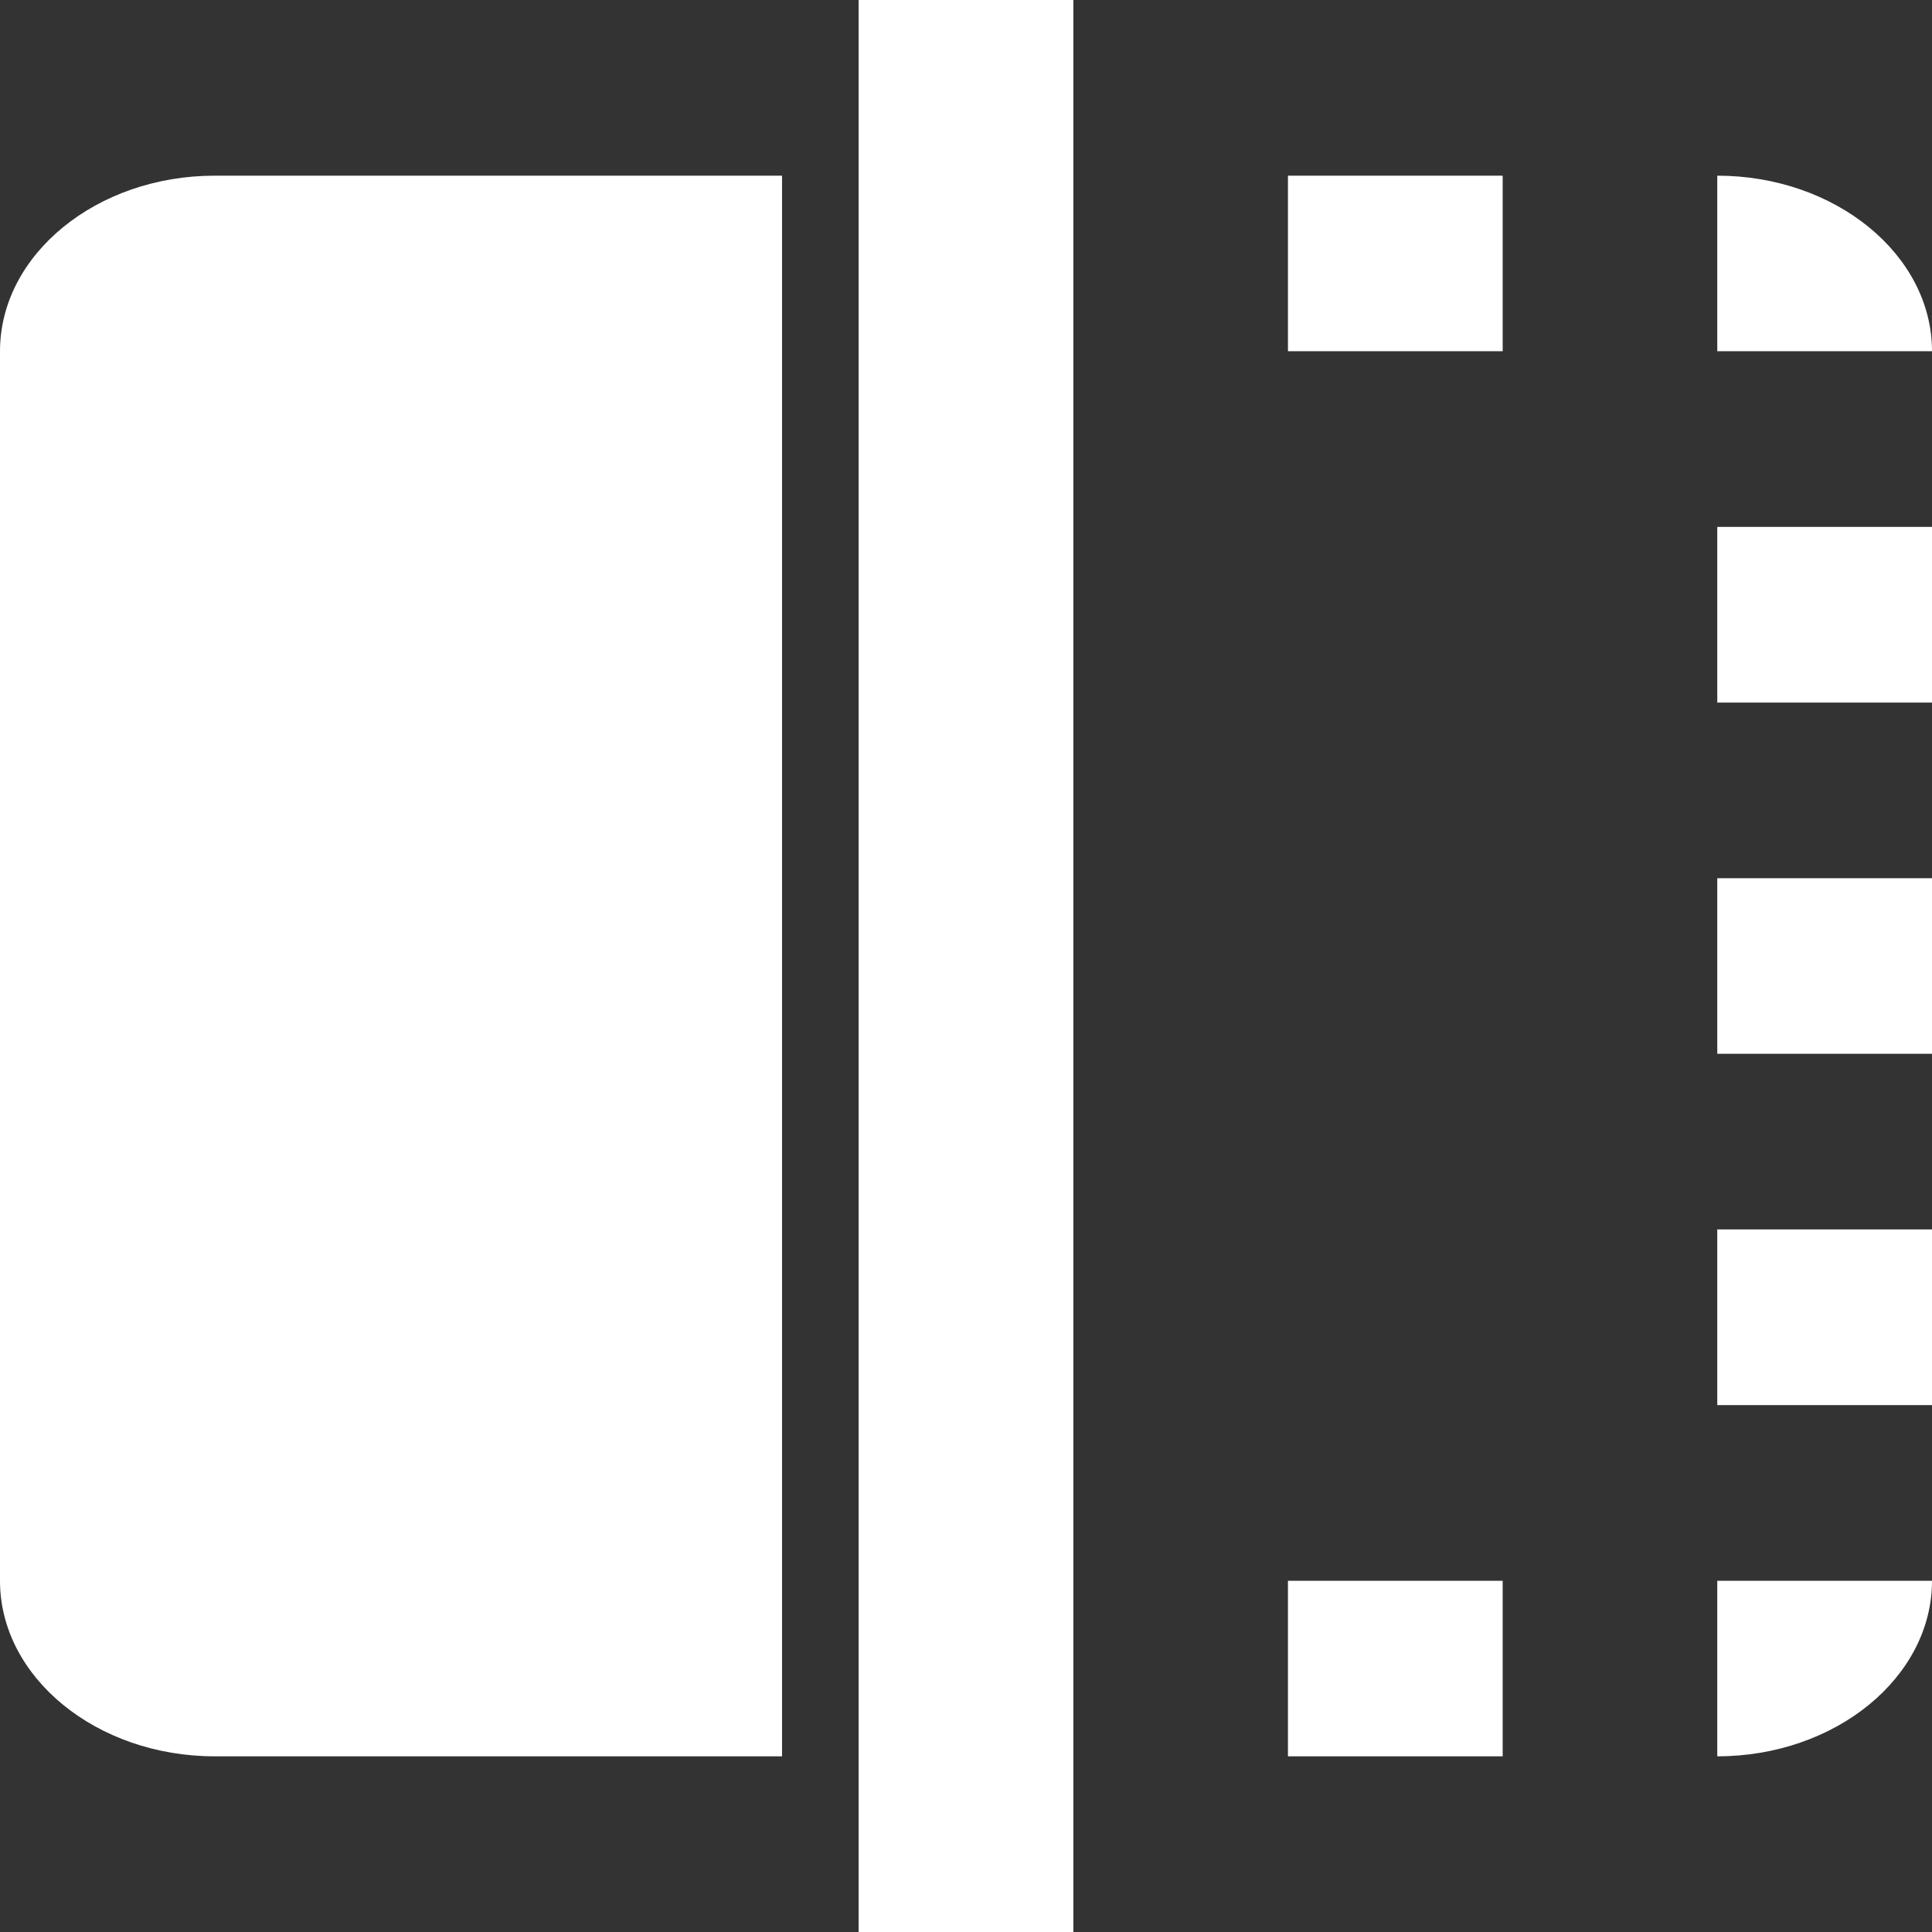 <?xml version="1.0" encoding="UTF-8"?>
<svg width="14px" height="14px" viewBox="0 0 14 14" version="1.1" xmlns="http://www.w3.org/2000/svg" xmlns:xlink="http://www.w3.org/1999/xlink">
    <rect x="0" y="0" width="14" height="14" fill="#333333" stroke="none"/>
    <!-- Generator: Sketch 42 (36781) - http://www.bohemiancoding.com/sketch -->
    <title>存储卷</title>
    <desc>Created with Sketch.</desc>
    <defs></defs>
    <g id="LIST汇总" stroke="none" stroke-width="1" fill="none" fill-rule="evenodd">
        <g id="Artboard" transform="translate(-272, -432)" fill="#FFFFFF">
            <g id="Group-9" transform="translate(272, 432)">
                <path d="M9.333,12.727 L10.889,12.727 L10.889,11.455 L9.333,11.455 L9.333,12.727 Z M12.444,5.091 L14,5.091 L14,3.818 L12.444,3.818 L12.444,5.091 Z M0,11.455 C0,12.155 0.7,12.727 1.556,12.727 L5.667,12.727 L5.667,11.455 L5.667,2.545 L5.667,1.273 L1.556,1.273 C0.7,1.273 0,1.845 0,2.545 L0,11.455 Z M12.444,1.273 L12.444,2.545 L14,2.545 C14,1.845 13.3,1.273 12.444,1.273 L12.444,1.273 Z M6.222,14 L7.778,14 L7.778,0 L6.222,0 L6.222,14 Z M12.444,10.182 L14,10.182 L14,8.909 L12.444,8.909 L12.444,10.182 Z M9.333,2.545 L10.889,2.545 L10.889,1.273 L9.333,1.273 L9.333,2.545 Z M12.444,7.636 L14,7.636 L14,6.364 L12.444,6.364 L12.444,7.636 Z M12.444,12.727 C13.3,12.727 14,12.155 14,11.455 L12.444,11.455 L12.444,12.727 L12.444,12.727 Z" id="Fill-384"></path>
            </g>
        </g>
    </g>
</svg>